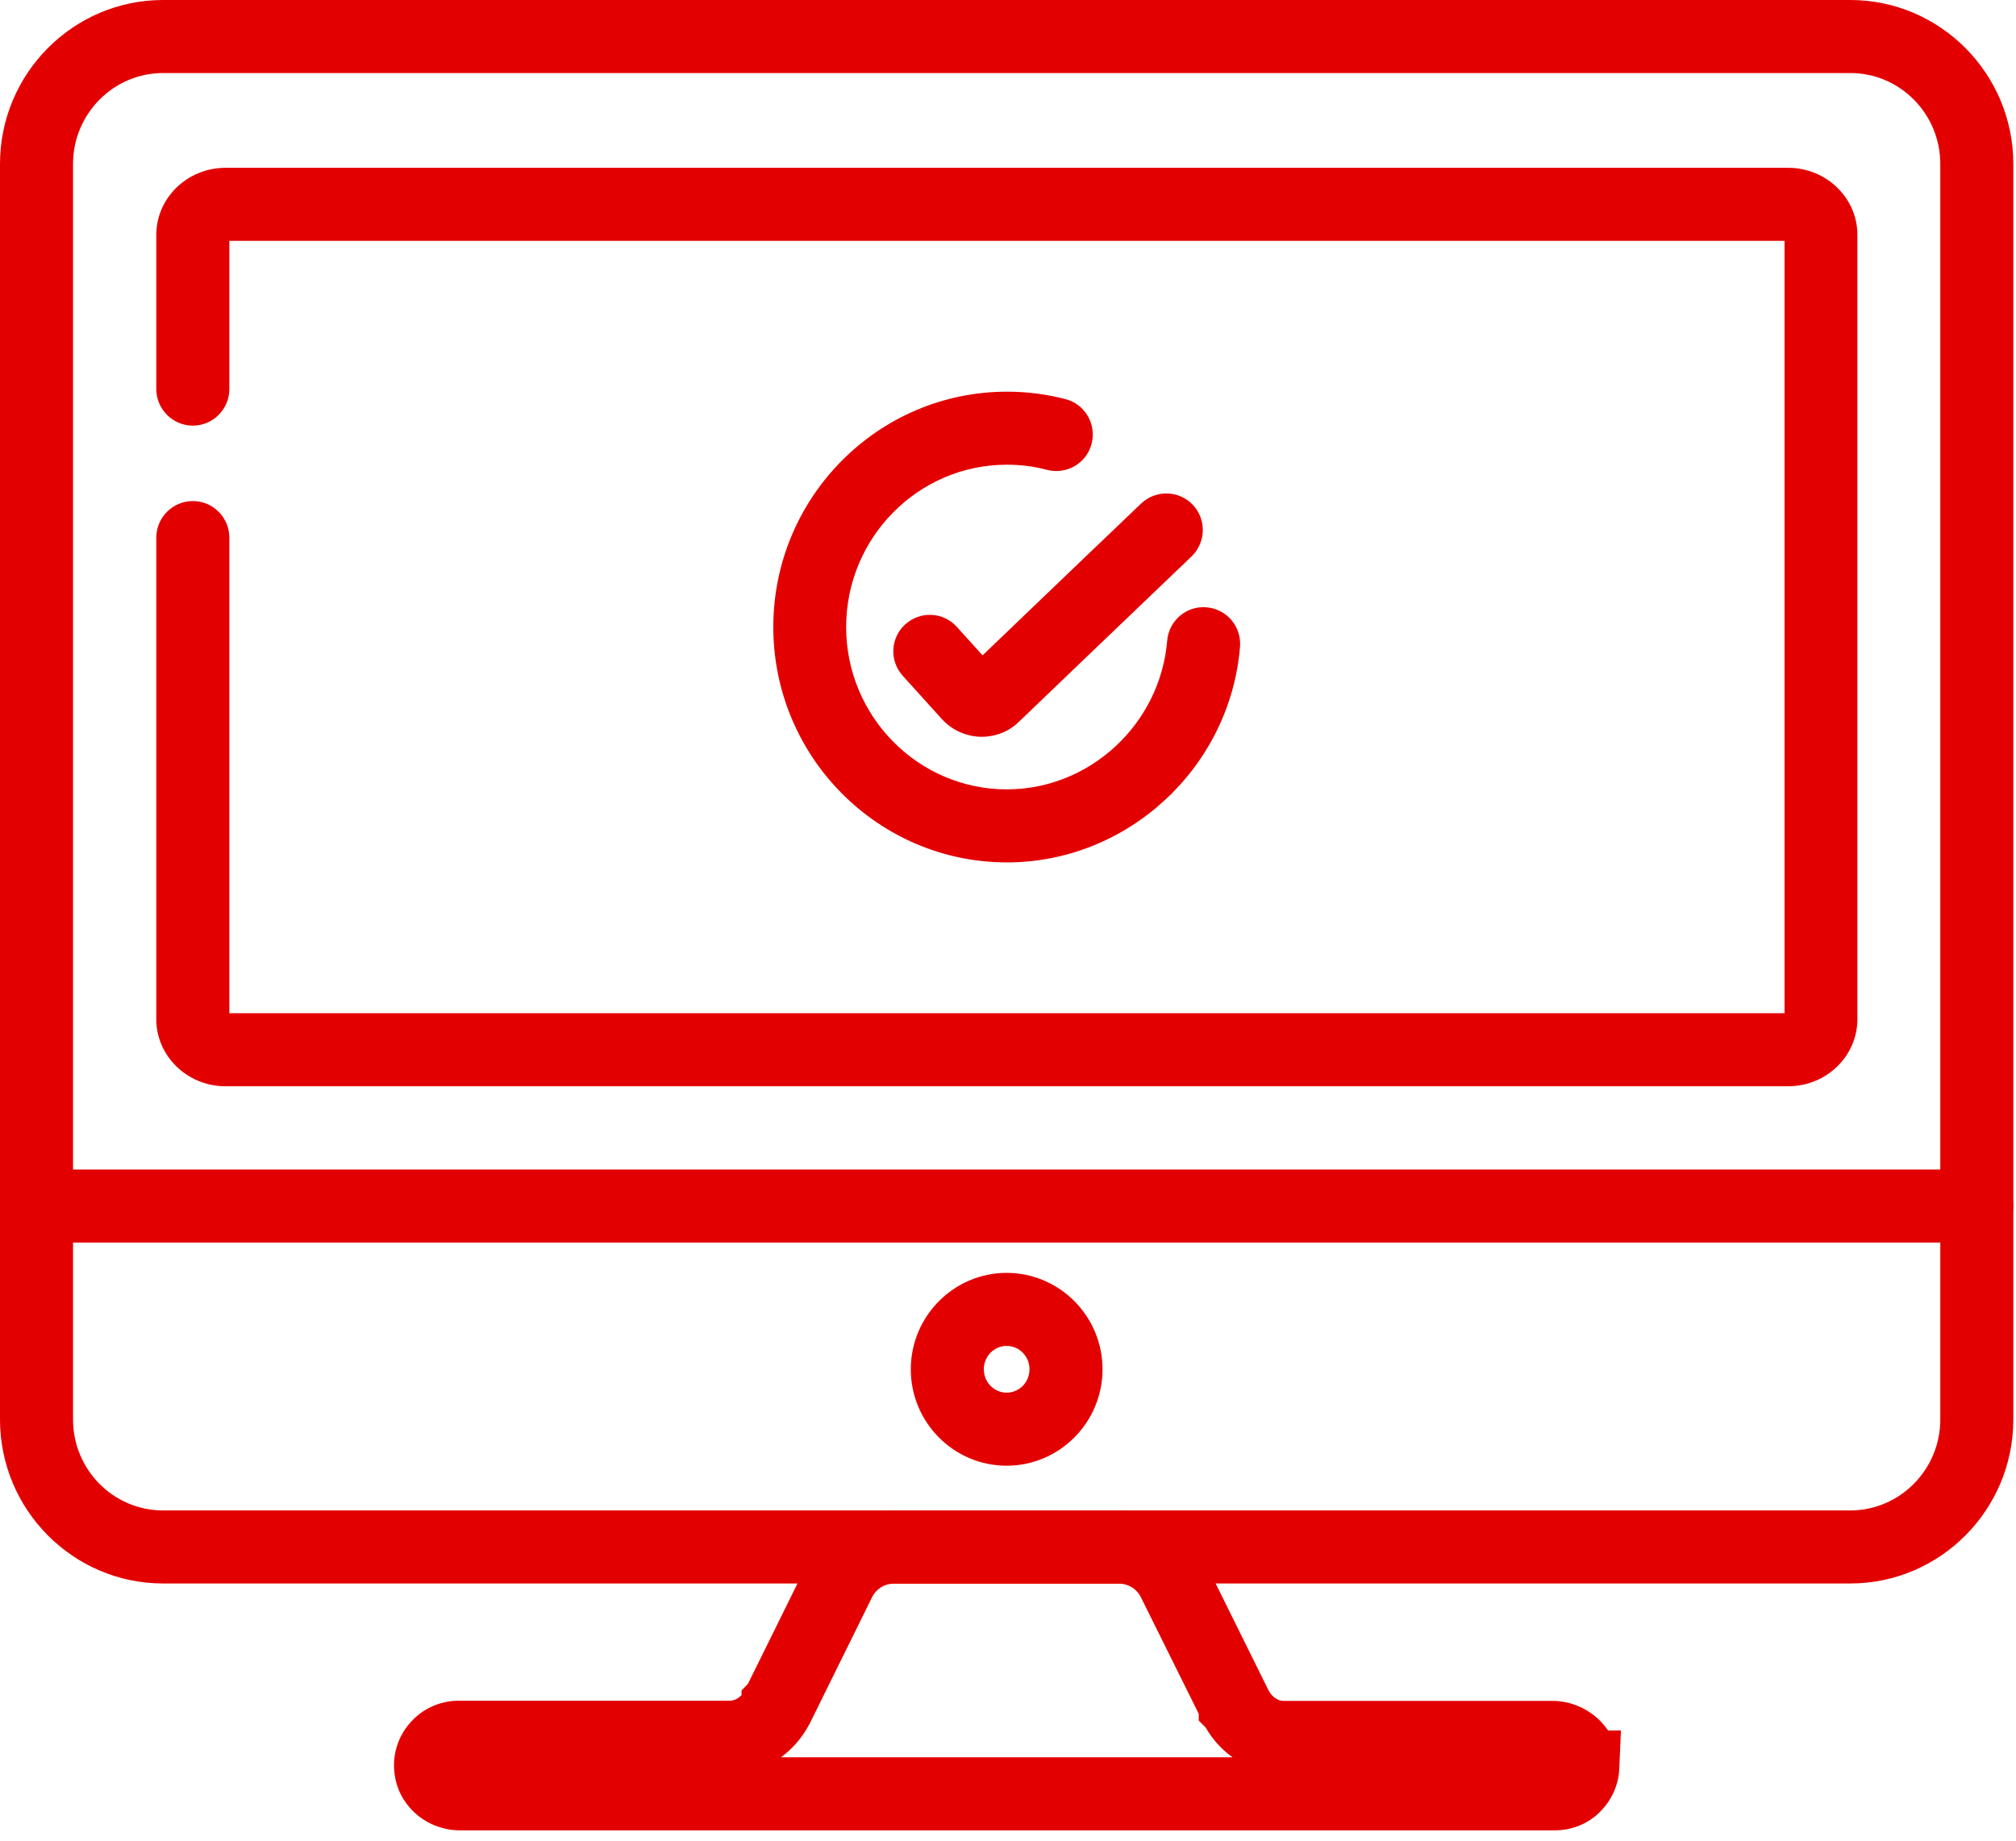 <svg width="92" height="84" viewBox="0 0 92 84" fill="none" xmlns="http://www.w3.org/2000/svg">
<path d="M84.437 72.262H7.441C3.341 72.262 0 68.904 0 64.779V7.483C0 3.358 3.341 0 7.441 0H84.437C88.536 0 91.878 3.358 91.878 7.483V64.779C91.878 68.904 88.536 72.262 84.437 72.262ZM7.441 3.333C5.175 3.333 3.333 5.2 3.333 7.483V64.779C3.333 67.071 5.175 68.929 7.441 68.929H84.437C86.703 68.929 88.545 67.063 88.545 64.779V7.483C88.545 5.191 86.703 3.333 84.437 3.333H7.441Z" fill="#E30000"/>
<path d="M70.946 83.528H20.99C19.557 83.528 18.316 82.537 18.041 81.162C17.841 80.187 18.14 79.187 18.84 78.487C19.374 77.937 20.14 77.612 20.932 77.612H33.298C33.523 77.612 33.706 77.495 33.84 77.354V77.145L34.131 76.845L36.814 71.412C37.556 69.912 39.114 68.938 40.789 68.938H51.08C52.755 68.938 54.313 69.912 55.055 71.412L57.905 77.17C58.038 77.395 58.272 77.62 58.572 77.62H70.846C71.679 77.62 72.479 77.97 73.062 78.57C73.179 78.695 73.287 78.829 73.387 78.97H73.971L73.896 80.72C73.862 81.462 73.546 82.153 73.029 82.67C72.504 83.212 71.754 83.528 70.954 83.528H70.946ZM35.623 80.195H56.247C55.755 79.845 55.338 79.387 55.022 78.837L54.705 78.52V78.212L52.063 72.887C51.88 72.512 51.489 72.271 51.072 72.271H40.781C40.364 72.271 39.981 72.512 39.798 72.887L36.998 78.562C36.973 78.612 36.948 78.67 36.914 78.72L36.864 78.812C36.548 79.37 36.123 79.845 35.623 80.204V80.195Z" fill="#E30000"/>
<path d="M81.603 49.572H10.291C8.55 49.572 7.133 48.197 7.133 46.514V24.532C7.133 23.615 7.883 22.865 8.8 22.865C9.716 22.865 10.466 23.615 10.466 24.532V46.239H81.437V10.991H10.466V17.757C10.466 18.674 9.716 19.424 8.8 19.424C7.883 19.424 7.133 18.674 7.133 17.757V10.716C7.133 9.033 8.55 7.658 10.291 7.658H81.603C83.345 7.658 84.762 9.033 84.762 10.716V46.514C84.762 48.197 83.345 49.572 81.603 49.572Z" fill="#E30000"/>
<path d="M90.211 56.705H1.667C0.75 56.705 0 55.955 0 55.038C0 54.122 0.75 53.372 1.667 53.372H90.211C91.128 53.372 91.878 54.122 91.878 55.038C91.878 55.955 91.128 56.705 90.211 56.705Z" fill="#E30000"/>
<path d="M45.939 66.888C43.522 66.888 41.564 64.913 41.564 62.488C41.564 60.063 43.531 58.088 45.939 58.088C48.347 58.088 50.314 60.063 50.314 62.488C50.314 64.913 48.347 66.888 45.939 66.888ZM45.939 61.421C45.364 61.421 44.897 61.896 44.897 62.488C44.897 63.08 45.364 63.554 45.939 63.554C46.514 63.554 46.981 63.08 46.981 62.488C46.981 61.896 46.514 61.421 45.939 61.421Z" fill="#E30000"/>
<path d="M45.956 39.356C40.073 39.356 35.29 34.54 35.29 28.615C35.29 22.69 40.073 17.874 45.956 17.874C46.872 17.874 47.772 17.991 48.63 18.216C49.522 18.449 50.047 19.366 49.814 20.257C49.58 21.149 48.672 21.674 47.772 21.441C47.189 21.282 46.581 21.207 45.947 21.207C41.906 21.207 38.614 24.532 38.614 28.615C38.614 32.698 41.906 36.023 45.947 36.023C49.739 36.023 52.947 33.04 53.264 29.24C53.339 28.323 54.147 27.632 55.063 27.715C55.98 27.79 56.663 28.598 56.588 29.515C56.138 35.031 51.464 39.356 45.956 39.356Z" fill="#E30000"/>
<path d="M44.797 33.623C44.797 33.623 44.747 33.623 44.722 33.623C44.064 33.598 43.431 33.306 42.989 32.823L41.197 30.84C40.581 30.157 40.631 29.107 41.314 28.49C41.998 27.873 43.047 27.924 43.664 28.607L44.839 29.907L46.839 27.99C48.58 26.323 50.322 24.649 52.072 22.982C52.739 22.349 53.788 22.366 54.43 23.032C55.063 23.699 55.038 24.749 54.38 25.39C52.639 27.057 50.897 28.723 49.155 30.39L46.489 32.948C46.047 33.382 45.431 33.623 44.806 33.623H44.797ZM44.181 30.54C44.181 30.54 44.181 30.54 44.172 30.548H44.181V30.54Z" fill="#E30000"/>
</svg>
